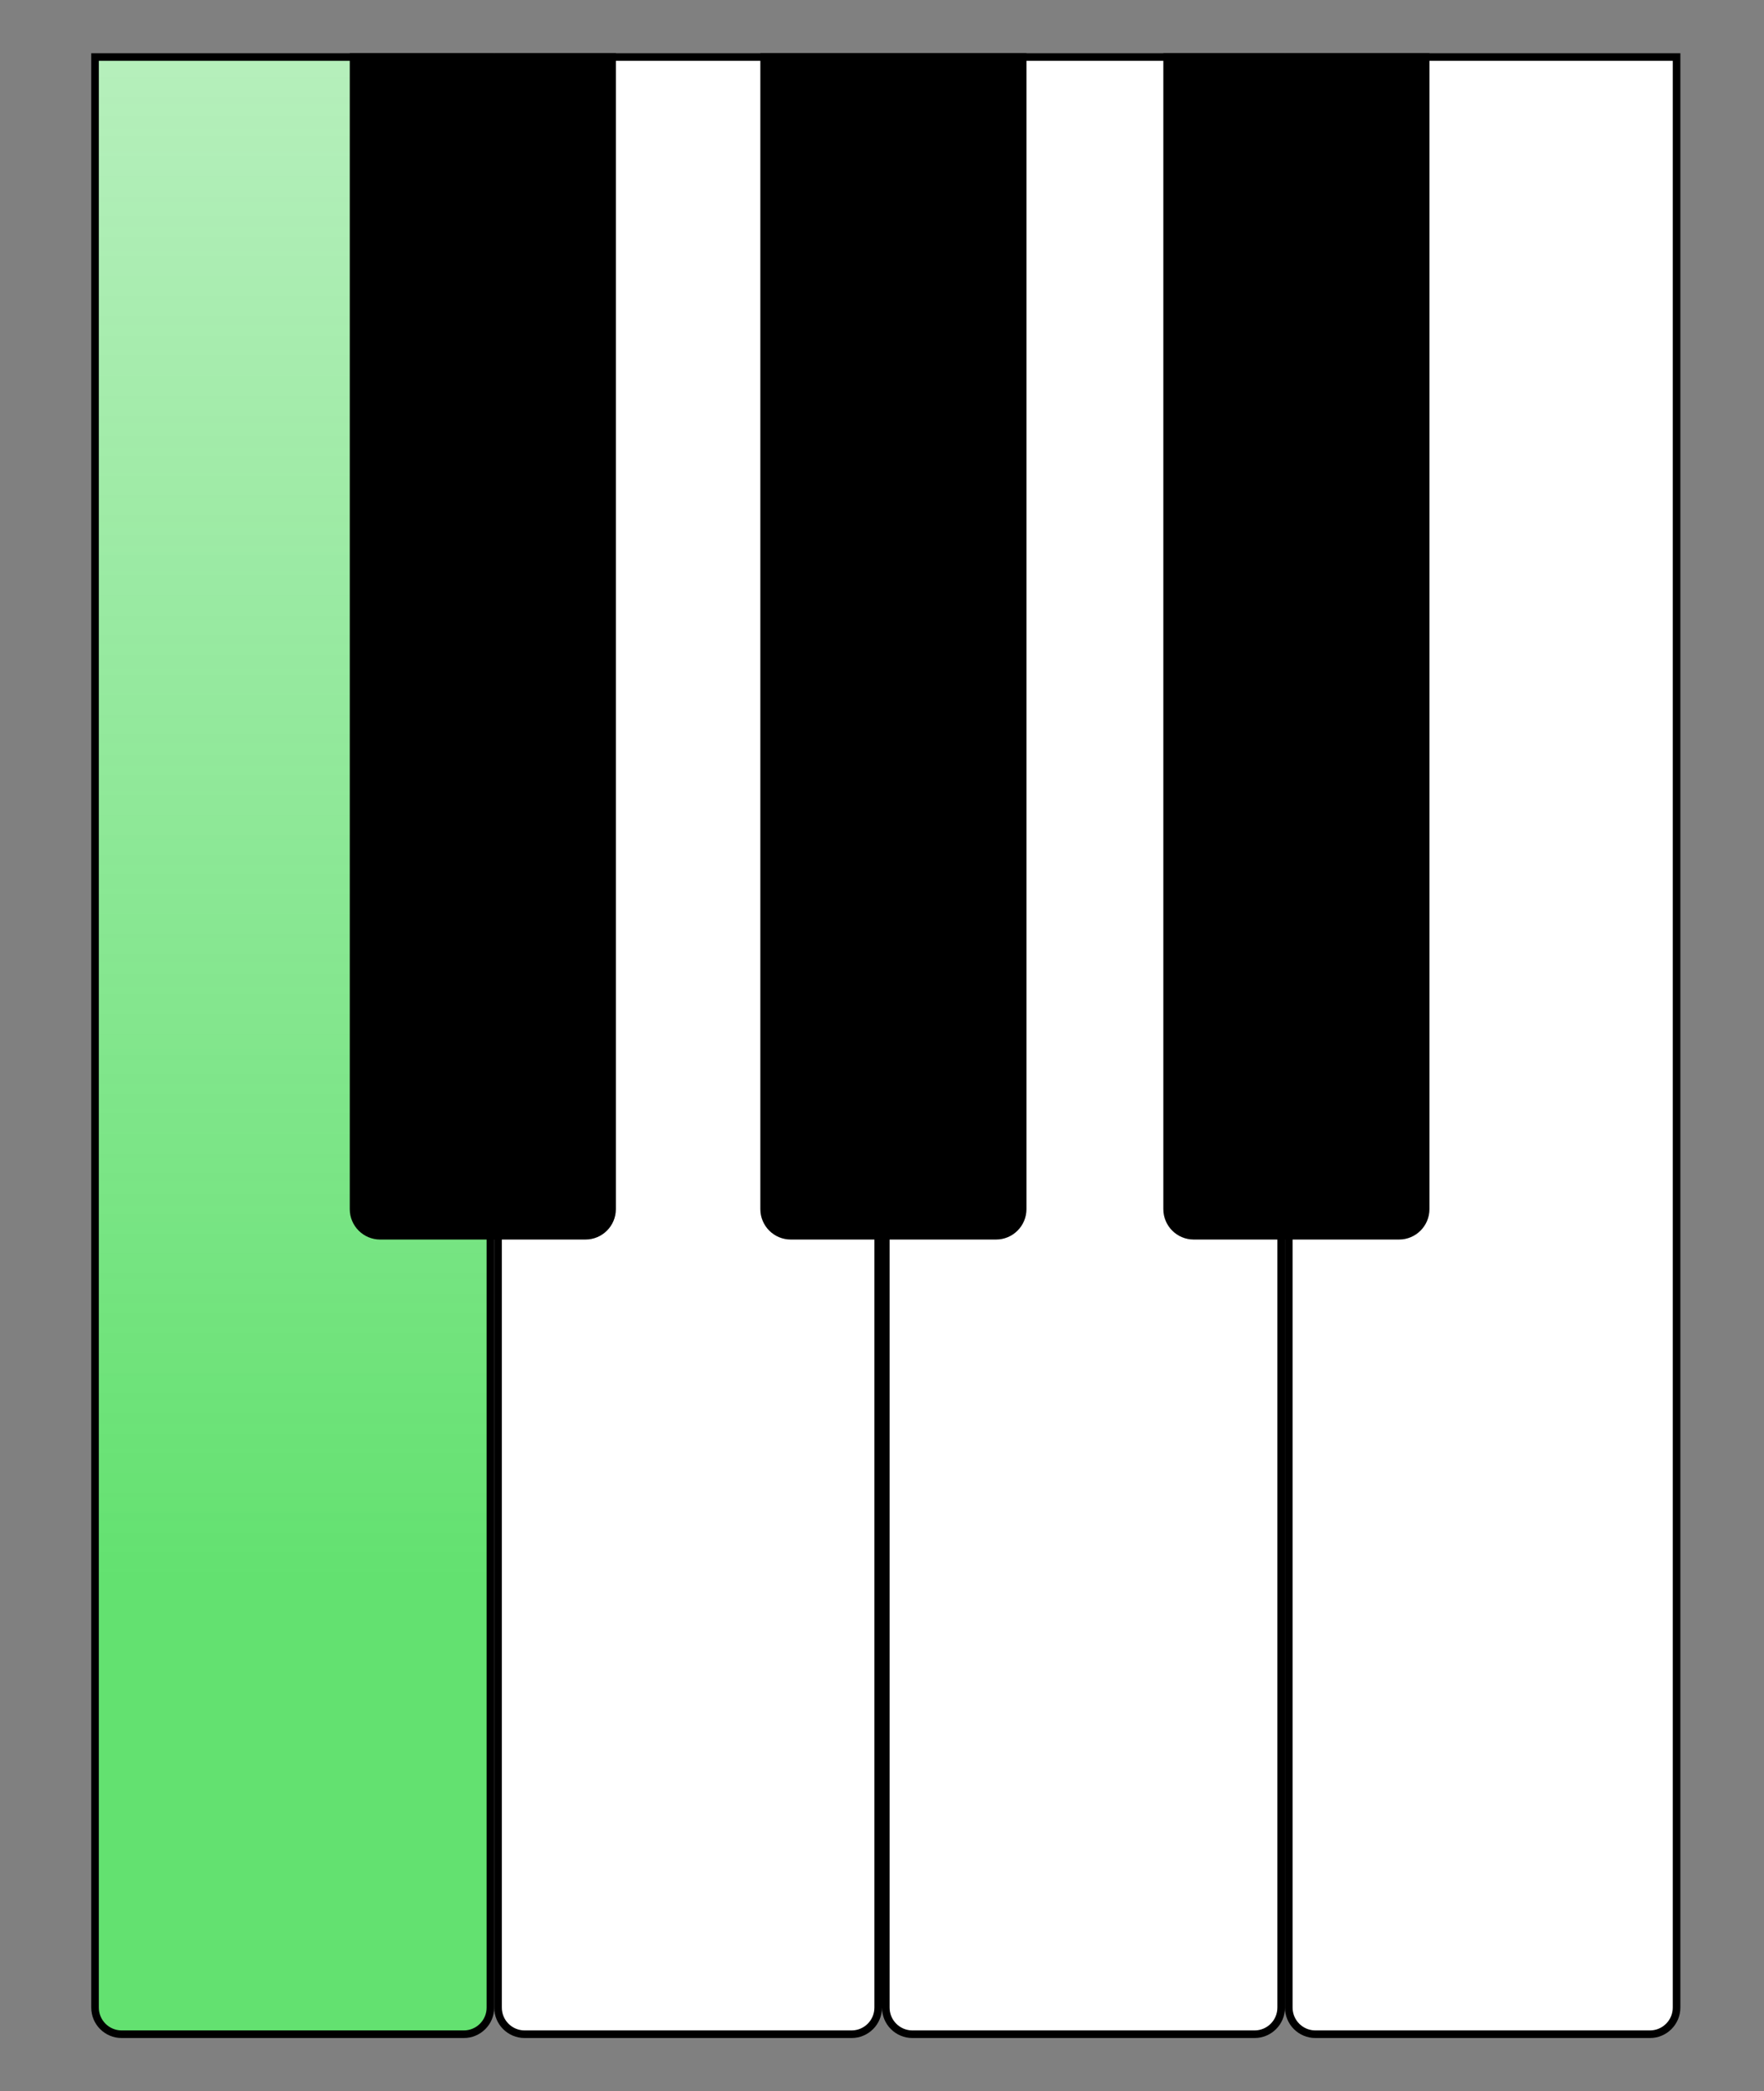 <svg width="232" height="275" viewBox="0 0 232 275" fill="none" xmlns="http://www.w3.org/2000/svg">
<rect x="0" y="0" width="232" height="275" fill="#808080" stroke="none"/>
<path d="M169.5 7.5H220.5V264C220.5 265.933 218.933 267.5 217 267.5H173C171.067 267.5 169.5 265.933 169.5 264V7.5Z" fill="white" stroke="black"/>
<path d="M116.5 7.5H168.5V264C168.5 265.933 166.933 267.5 165 267.5H120C118.067 267.5 116.5 265.933 116.5 264V7.5Z" fill="white" stroke="black"/>
<path d="M65.5 7.5H115.5V264C115.5 265.933 113.933 267.5 112 267.5H69C67.067 267.5 65.5 265.933 65.5 264V7.5Z" fill="white" stroke="black"/>
<path d="M12.5 7.5H64.5V264C64.5 265.933 62.933 267.5 61 267.5H16C14.067 267.5 12.5 265.933 12.5 264V7.5Z" fill="white"/>
<path d="M12.5 7.5H64.5V264C64.5 265.933 62.933 267.5 61 267.5H16C14.067 267.5 12.5 265.933 12.5 264V7.5Z" fill="url(#paint0_linear_101:122)" fill-opacity="0.61"/>
<path d="M12.5 7.5H64.5V264C64.5 265.933 62.933 267.5 61 267.5H16C14.067 267.5 12.5 265.933 12.5 264V7.5Z" stroke="black"/>
<path d="M153.5 7.5H187.5V159C187.5 160.933 185.933 162.5 184 162.5H157C155.067 162.5 153.5 160.933 153.5 159V7.5Z" fill="black" stroke="black"/>
<path d="M100.5 7.5H134.5V159C134.5 160.933 132.933 162.5 131 162.5H104C102.067 162.5 100.5 160.933 100.5 159V7.5Z" fill="black" stroke="black"/>
<path d="M46.5 7.5H80.5V159C80.5 160.933 78.933 162.5 77 162.5H50C48.067 162.5 46.5 160.933 46.5 159V7.5Z" fill="black" stroke="black"/>
<defs>
<linearGradient id="paint0_linear_101:122" x1="38.5" y1="7" x2="38.5" y2="268" gradientUnits="userSpaceOnUse">
<stop stop-color="#14CC27" stop-opacity="0.51"/>
<stop offset="0.766" stop-color="#00CE15"/>
</linearGradient>
</defs>
</svg>
